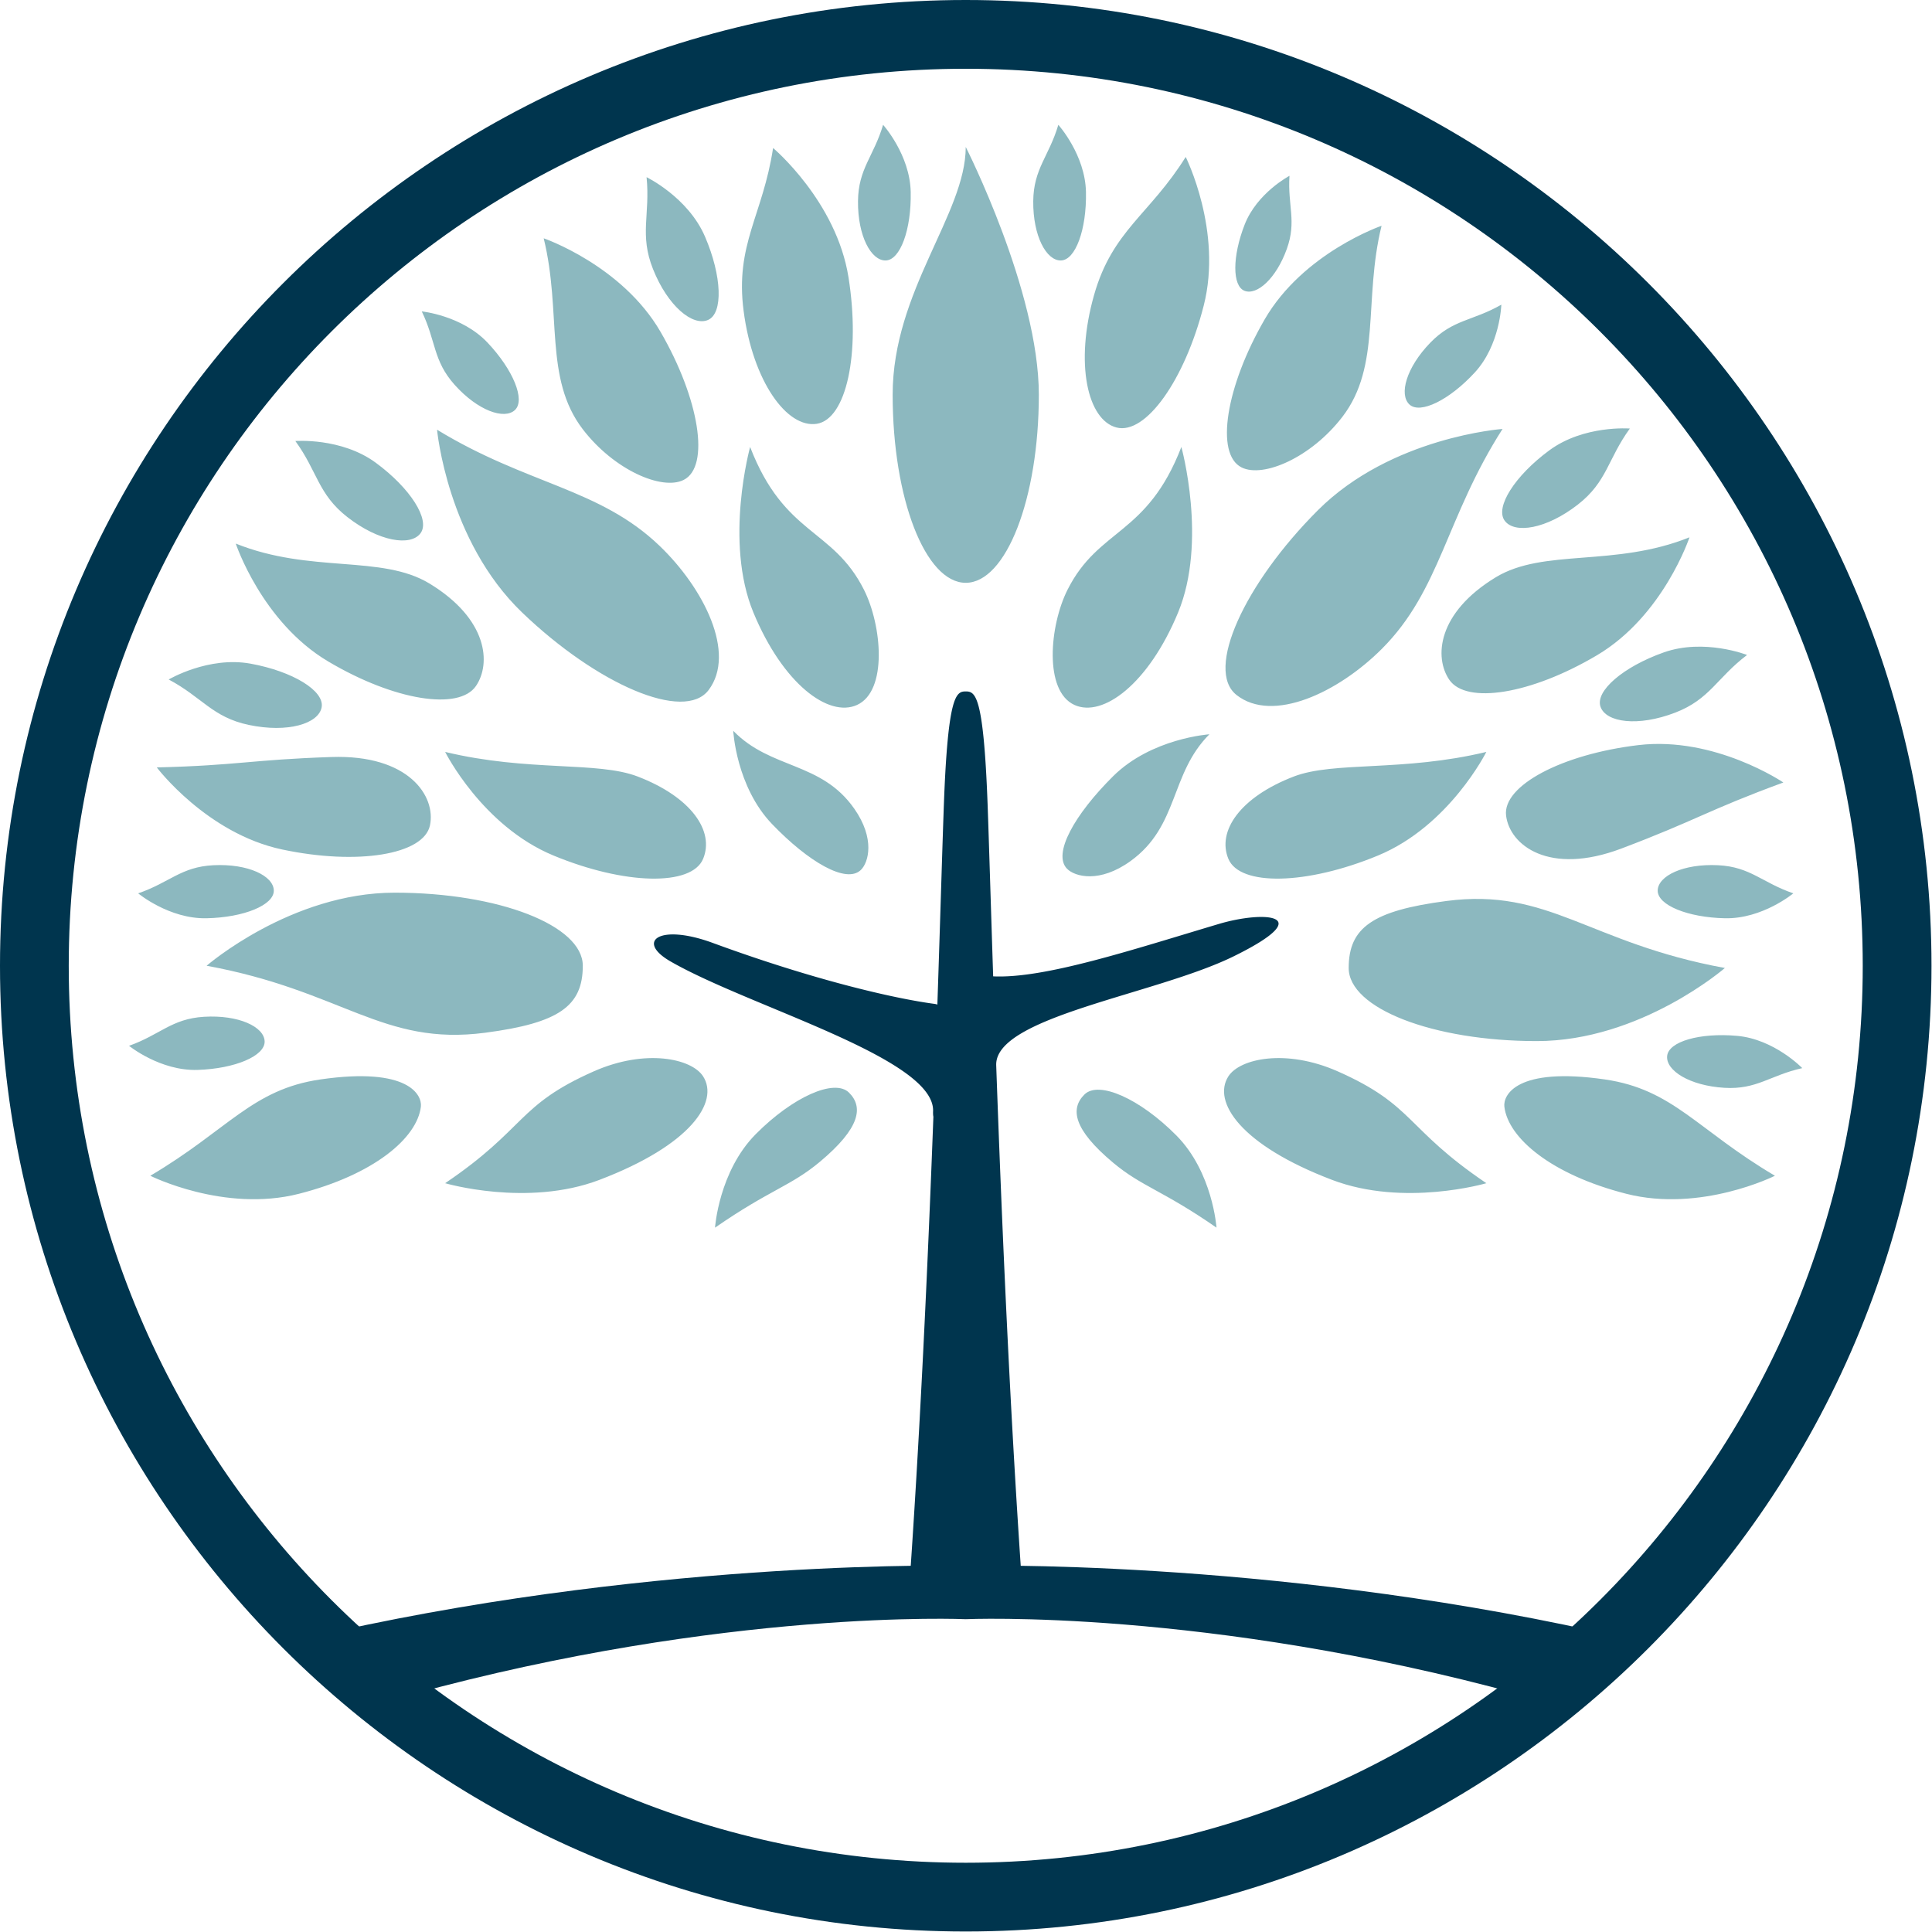 <svg xmlns="http://www.w3.org/2000/svg" style="fill-rule:evenodd;clip-rule:evenodd;stroke-linejoin:round;stroke-miterlimit:2" viewBox="0 0 547 547">
  <path d="M294.121 111.754c0 29.413-9.267 53.254-20.696 53.254-11.425 0-20.691-23.841-20.691-53.254 0-29.412 20.691-51.191 20.691-70.146 0 0 20.696 40.734 20.696 70.146zM409.463 255.1c-20.854 2.742-27.613 7.538-27.613 18.963 0 11.429 23.842 20.696 53.255 20.696 29.412 0 53.254-20.696 53.254-20.696-38.638-7.075-49.734-22.796-78.896-18.963zM391.225 183.721c-12.316 12.317-30.87 21.125-41.133 13.046-8.98-7.071 2.23-31.492 23.025-52.292 20.8-20.796 52.292-23.025 52.292-23.025-16.092 25.158-17.496 45.583-34.184 62.271zM333.538 173.446c-8.354 20.17-21.275 29.792-29.317 26.15-8.717-3.946-7.075-22.504-1.97-32.638 8.85-17.554 22.487-15.208 32.224-40.404 0 0 7.417 26.721-.937 46.892zM377.167 334.063c-26.038-9.904-33.963-22.175-29.383-29.317 3.245-5.067 16.312-7.887 30.933-1.43 21.808 9.638 19.087 16.118 42.113 31.68 0 0-23.259 6.83-43.663-.933zM390.18 242.209c-20.171 8.358-39.155 8.779-42.4.941-3.246-7.837 3.32-17.454 18.533-23.3 11.387-4.375 30.908-1.279 54.508-6.962 0 0-10.475 20.966-30.642 29.32zM380.08 118c-8.813 11.5-22.388 17.408-28.546 14.346-7.592-3.783-4.421-23.013 6.52-41.908 10.938-18.892 33.1-26.513 33.1-26.513-5.175 21.042 0 39.62-11.075 54.075zM459.017 240.259c-20.425 7.712-31.604-.946-32.608-9.367-1.004-8.425 15.758-17.346 37.437-19.93 21.675-2.578 41.067 10.58 41.067 10.58-21.608 7.942-24.496 10.633-45.896 18.717zM340.8 86.542c-5.4 21.15-16.446 36.596-24.662 34.5-8.221-2.1-11.909-18.088-6.363-37.571 5.192-18.233 15.725-22.692 25.93-39.033 0 0 10.5 20.95 5.095 42.104zM417.559 105.45c-7.184 7.808-15.463 11.875-18.496 9.083-3.034-2.787-.934-10.479 5.925-17.537 6.416-6.608 11.954-6.088 20.079-10.733 0 0-.33 11.379-7.508 19.187zM488.38 259.984c-10.605-.225-19.13-3.746-19.042-7.867.087-4.121 7.242-7.63 17.075-7.15 9.2.446 12.47 4.937 21.325 7.962 0 0-8.754 7.28-19.358 7.055zM491.8 293.275c-10.566-.941-19.425 1.625-19.791 5.73-.367 4.108 6.362 8.379 16.187 8.983 9.196.566 12.938-3.542 22.071-5.575 0 0-7.9-8.196-18.467-9.138zM307.467 54.4c.2 10.608-2.98 19.267-7.1 19.346-4.12.075-7.913-6.933-7.83-16.775.08-9.213 4.438-12.658 7.105-21.63 0 0 7.625 8.455 7.825 19.06zM438.667 127.492c-9.783 7.208-15.446 16.133-12.646 19.933 2.8 3.804 11.817 2.367 20.713-4.567 8.325-6.487 8.42-12.854 14.72-21.529 0 0-13-1.041-22.787 6.163zM352.396 63.583c-3.517 8.992-3.533 17.388-.042 18.75 3.492 1.367 8.942-3.42 11.975-11.85 2.838-7.887.205-12.204.759-20.704 0 0-9.175 4.817-12.692 13.804zM471.046 184.717c-11.458 4.05-19.47 10.946-17.896 15.396 1.575 4.454 10.621 5.7 21.15 1.65 9.846-3.792 11.792-9.855 20.342-16.325 0 0-12.142-4.775-23.596-.721zM452.171 185.504c-18.775 11.138-37.05 13.959-41.837 6.959-4.325-6.334-3.413-18.95 13.141-29.009 13.592-8.266 33.621-2.787 54.863-11.325 0 0-7.388 22.238-26.167 33.375zM460.425 337.988c-21.15-5.4-33.437-15.746-34.5-24.663-.387-3.25 3.425-11.325 28.4-7.716 19.421 2.804 26.146 14.262 48.205 27.279 0 0-20.95 10.504-42.105 5.1zM320.096 243.784c-8.758 6.333-15.742 4.437-17.958 2.216-4.234-4.229 2.154-15.454 13.016-26.233 10.867-10.775 27.259-11.871 27.259-11.871-11.225 11.225-8.554 25.938-22.317 35.888zM315.1 329.142c-11.237-9.417-12.112-15.246-8.07-19.258 4.045-4.013 15.695 1.17 26.02 11.579 10.325 10.408 11.371 26.112 11.371 26.112-15.375-10.662-21.104-11.546-29.32-18.433zM137.392 292.392c20.854-2.738 27.612-7.533 27.612-18.963 0-11.425-23.841-20.691-53.254-20.691-29.412 0-53.254 20.691-53.254 20.691 38.637 7.08 49.737 22.796 78.896 18.963zM186.721 154.521c12.57 12.054 21.77 30.417 13.908 40.846-6.879 9.129-31.533-1.559-52.762-21.913-21.234-20.354-24.125-51.791-24.125-51.791 25.487 15.558 45.937 16.525 62.979 32.858zM213.317 173.446c8.354 20.17 21.275 29.792 29.317 26.15 8.716-3.946 7.075-22.504 1.97-32.638-8.85-17.554-22.487-15.208-32.225-40.404 0 0-7.416 26.721.938 46.892zM169.688 334.063c26.037-9.904 33.962-22.175 29.383-29.317-3.246-5.067-16.313-7.887-30.933-1.43-21.809 9.638-19.088 16.118-42.109 31.68 0 0 23.254 6.83 43.659-.933zM156.675 242.209c20.171 8.358 39.154 8.779 42.4.941 3.246-7.837-3.32-17.454-18.533-23.3-11.388-4.375-30.909-1.279-54.509-6.962 0 0 10.475 20.966 30.642 29.32zM165.004 121.538c8.813 11.5 22.392 17.412 28.546 14.345 7.592-3.783 4.421-23.012-6.517-41.904-10.941-18.896-33.1-26.512-33.1-26.512 5.171 21.037 0 39.62 11.071 54.07zM93.875 214.33c21.82-.73 29.617 11.066 27.858 19.362-1.762 8.3-20.504 11.35-41.858 6.817-21.358-4.53-35.48-23.23-35.48-23.23 23.018-.566 26.618-2.183 49.48-2.95zM240.238 78.542c3.416 21.562-.609 40.116-8.984 41.446-8.379 1.325-18.1-11.888-20.72-31.98-2.455-18.8 5.454-27.062 8.345-46.108 0 0 17.942 15.075 21.359 36.642zM92.917 187.275c18.775 11.138 37.046 13.959 41.833 6.954 4.33-6.329 3.413-18.946-13.137-29.008-13.596-8.263-33.621-2.783-54.863-11.32 0 0 7.388 22.237 26.167 33.374zM84.658 337.988c21.155-5.4 33.442-15.746 34.505-24.663.383-3.25-3.425-11.325-28.405-7.716-19.416 2.804-26.141 14.262-48.2 27.279 0 0 20.95 10.504 42.1 5.1zM241.867 228.959c5.975 8.537 4.037 15.241 1.867 17.345-4.142 4.017-14.867-2.304-25.096-12.941-10.23-10.634-11.038-26.454-11.038-26.454 10.654 10.991 24.875 8.633 34.267 22.05zM232.188 328.888c11.4-9.554 12.287-15.467 8.187-19.538-4.104-4.07-15.92 1.192-26.396 11.75-10.47 10.559-11.537 26.484-11.537 26.484 15.6-10.817 21.412-11.713 29.746-18.696zM138.03 97c7.287 7.708 10.762 16.254 7.766 19.083-2.996 2.83-10.517.196-17.08-7.137-6.14-6.867-5.237-12.35-9.3-20.78 0 0 11.33 1.126 18.613 8.834zM58.475 259.984c10.604-.225 19.133-3.746 19.046-7.867-.088-4.121-7.246-7.63-17.08-7.15-9.195.446-12.466 4.937-21.324 7.962 0 0 8.754 7.28 19.358 7.055zM55.975 302.921c10.6-.35 19.088-3.97 18.95-8.092-.137-4.116-7.333-7.541-17.158-6.95-9.196.555-12.413 5.088-21.234 8.217 0 0 8.842 7.175 19.442 6.825zM257.846 54.4c.204 10.608-2.975 19.267-7.096 19.346-4.12.075-7.912-6.933-7.829-16.775.075-9.213 4.438-12.658 7.104-21.63 0 0 7.621 8.455 7.821 19.06zM106.42 131.033c9.784 7.205 15.447 16.13 12.647 19.934-2.8 3.8-11.821 2.366-20.713-4.567-8.325-6.487-8.425-12.854-14.725-21.533 0 0 13.004-1.042 22.792 6.166zM199.608 67c4.805 11.163 5.18 21.73.842 23.592-4.337 1.866-11.396-3.93-15.567-14.409-3.904-9.804-.77-15.345-1.82-26.02 0 0 11.745 5.675 16.545 16.837zM70.942 187.9c11.958 2.171 20.966 7.696 20.125 12.342-.846 4.65-9.575 7.325-20.613 5.008-10.329-2.17-13.216-7.846-22.691-12.867 0 0 11.22-6.654 23.179-4.483z" style="fill:rgb(140,184,191);fill-rule:nonzero"/>
  <path d="M345.088 261.596c-24.642 7.342-49.33 15.53-63.896 14.833-.713-21.7-1.213-38.916-1.583-48.916-1.155-30.83-3.484-31.75-6.184-31.75-2.696 0-5.025.92-6.179 31.75-.417 11.2-.996 31.446-1.85 56.912a3.737 3.737 0 00-.72-.187c-11.622-1.534-34.472-6.838-62.88-17.275-15.133-5.559-21.892-.48-11.963 5.237 22.413 12.904 74.838 27.384 74.346 42.396-.025.77.013 1.27.088 1.575-1.571 41.75-3.825 91.296-7.113 137.254H289.7c-3.679-51.425-6.062-107.341-7.646-151.796-.504-13.766 45.067-19.995 67.163-30.837 24.258-11.904 8.85-13.063-4.13-9.196z" style="fill:rgb(0,53,78);fill-rule:nonzero"/>
  <path d="M273.425 0C122.658 0 0 122.663 0 273.43 0 424.2 122.658 546.858 273.425 546.858c150.775 0 273.434-122.659 273.434-273.43C546.859 122.663 424.2 0 273.425 0zm0 19.467c140.263 0 253.967 113.704 253.967 253.962 0 140.263-113.704 253.963-253.967 253.963-140.258 0-253.962-113.7-253.962-253.963 0-140.258 113.704-253.962 253.962-253.962z" style="fill:rgb(0,53,78);fill-rule:nonzero"/>
  <path d="M273.425 443.309s-84.392-2.109-178.317 18.587c-.604-.566 27.875 23.104 21.092 17.934 89.342-24.463 157.225-21.392 157.225-21.392s67.888-3.071 157.23 21.392c-6.78 5.17 22.362-19.134 21.095-17.934-93.929-20.696-178.325-18.587-178.325-18.587z" style="fill:rgb(0,53,78);fill-rule:nonzero"/>
</svg>